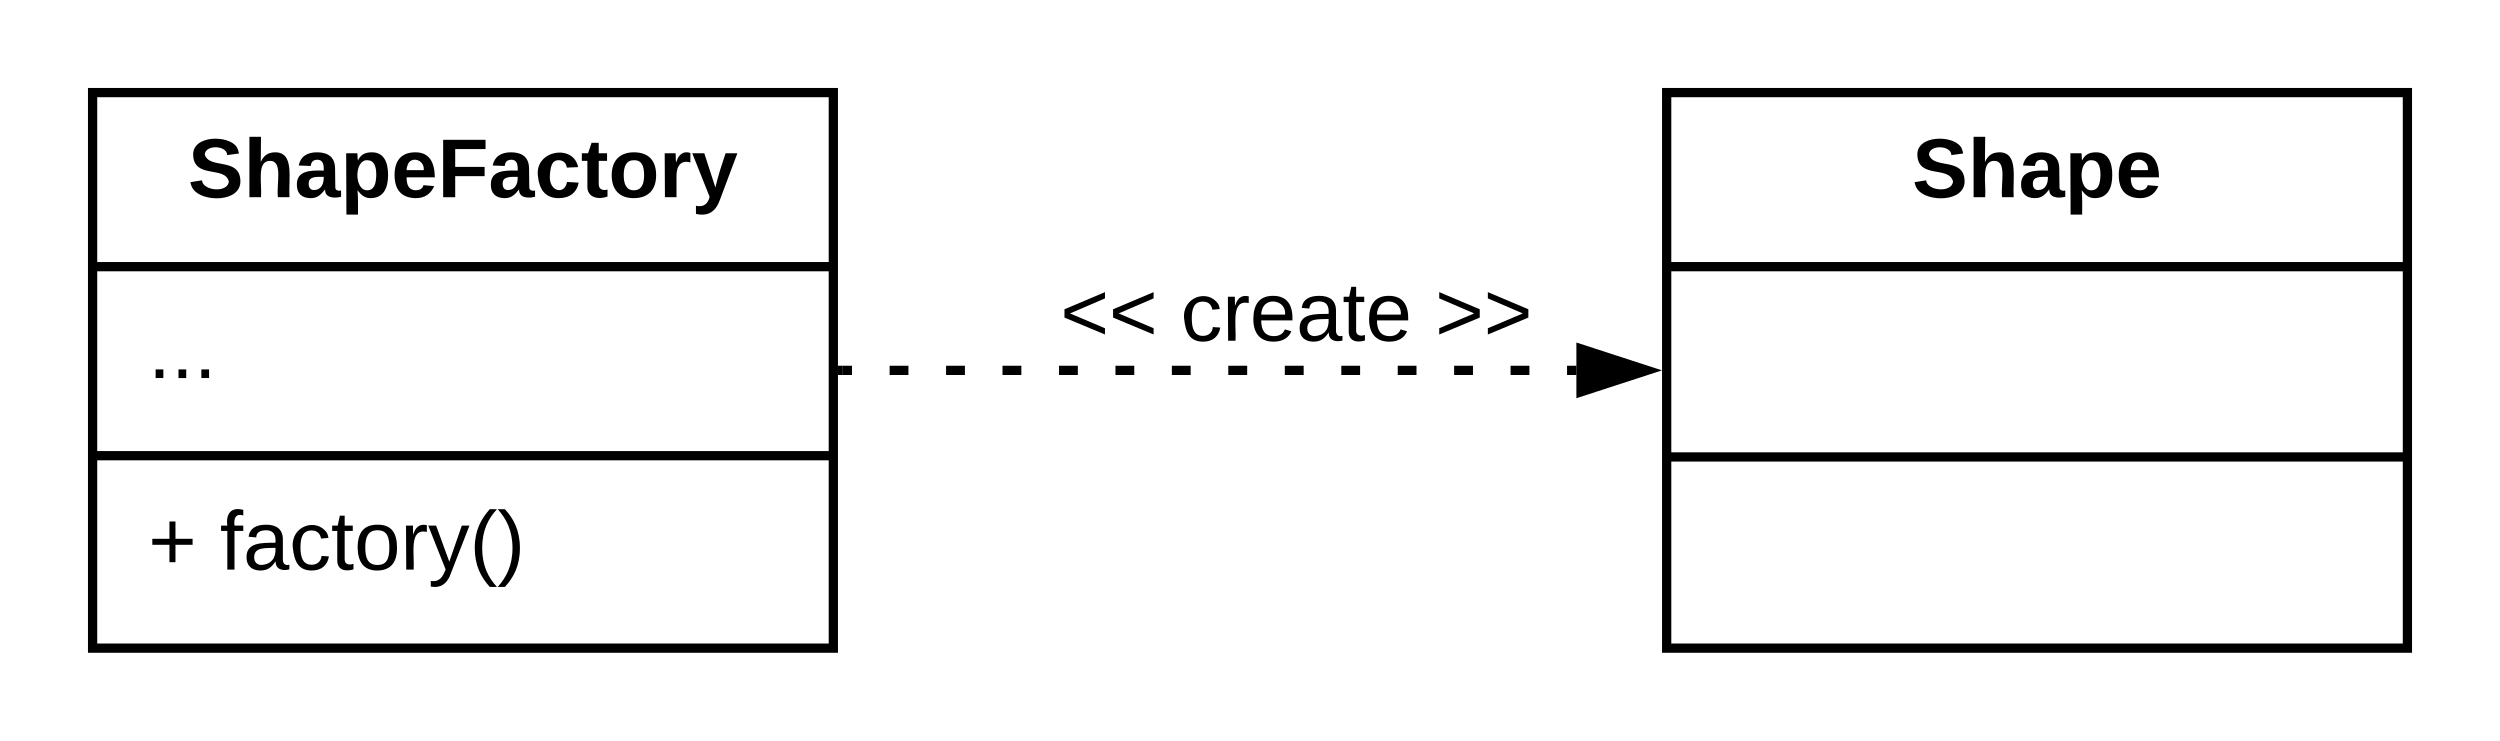 <svg xmlns="http://www.w3.org/2000/svg" xmlns:xlink="http://www.w3.org/1999/xlink" xmlns:lucid="lucid" width="540" height="160"><g transform="translate(-120 -60)" lucid:page-tab-id="0_0"><path d="M0 0h1870.4v1323.2H0z" fill="#fff"/><path d="M140 80h160v120H140z" stroke="#000" stroke-width="2" fill="#fff"/><path d="M140 117.6h160m-160 40.83h160" stroke="#000" stroke-width="2" fill="none"/><use xlink:href="#a" transform="matrix(1,0,0,1,148,88) translate(12.625 14.6)"/><use xlink:href="#b" transform="matrix(1,0,0,1,152,125.6) translate(0 16.056)"/><use xlink:href="#c" transform="matrix(1,0,0,1,152,166.433) translate(0 16.6)"/><use xlink:href="#d" transform="matrix(1,0,0,1,152,166.433) translate(15.5 16.6)"/><path d="M480 80h160v120H480z" stroke="#000" stroke-width="2" fill="#fff"/><path d="M480 117.6h160m-160 41.1h160" stroke="#000" stroke-width="2" fill="none"/><use xlink:href="#e" transform="matrix(1,0,0,1,488,88) translate(45.05 14.6)"/><path d="M302 140h158.5" fill="none"/><path d="M302 140h2.03m8.13 0h4.06m8.13 0h4.07m8.12 0h4.07m8.14 0h4.06m8.13 0H365m8.12 0h4.06m8.13 0h4.08m8.13 0h4.07m8.13 0h4.06m8.13 0h4.05m8.13 0h4.07m8.12 0h4.07m8.13 0h2.03" stroke="#000" stroke-width="2" fill="none"/><path d="M302.03 141H301v-2h1.03z"/><path d="M475.76 140l-14.26 4.64v-9.28z" stroke="#000" stroke-width="2"/><path d="M280 100h240v60H280z" stroke="#000" stroke-opacity="0" stroke-width="2" fill="#fff" fill-opacity="0"/><use xlink:href="#f" transform="matrix(1,0,0,1,285,105) translate(64.025 28.6)"/><use xlink:href="#g" transform="matrix(1,0,0,1,285,105) translate(90.025 28.6)"/><use xlink:href="#h" transform="matrix(1,0,0,1,285,105) translate(144.975 28.6)"/><defs><path d="M169-182c-1-43-94-46-97-3 18 66 151 10 154 114 3 95-165 93-204 36-6-8-10-19-12-30l50-8c3 46 112 56 116 5-17-69-150-10-154-114-4-87 153-88 188-35 5 8 8 18 10 28" id="i"/><path d="M114-157C55-157 80-60 75 0H25v-261h50l-1 109c12-26 28-41 61-42 86-1 58 113 63 194h-50c-7-57 23-157-34-157" id="j"/><path d="M133-34C117-15 103 5 69 4 32 3 11-16 11-54c-1-60 55-63 116-61 1-26-3-47-28-47-18 1-26 9-28 27l-52-2c7-38 36-58 82-57s74 22 75 68l1 82c-1 14 12 18 25 15v27c-30 8-71 5-69-32zm-48 3c29 0 43-24 42-57-32 0-66-3-65 30 0 17 8 27 23 27" id="k"/><path d="M135-194c53 0 70 44 70 98 0 56-19 98-73 100-31 1-45-17-59-34 3 33 2 69 2 105H25l-1-265h48c2 10 0 23 3 31 11-24 29-35 60-35zM114-30c33 0 39-31 40-66 0-38-9-64-40-64-56 0-55 130 0 130" id="l"/><path d="M185-48c-13 30-37 53-82 52C43 2 14-33 14-96s30-98 90-98c62 0 83 45 84 108H66c0 31 8 55 39 56 18 0 30-7 34-22zm-45-69c5-46-57-63-70-21-2 6-4 13-4 21h74" id="m"/><path d="M76-208v77h127v40H76V0H24v-248h183v40H76" id="n"/><path d="M190-63c-7 42-38 67-86 67-59 0-84-38-90-98-12-110 154-137 174-36l-49 2c-2-19-15-32-35-32-30 0-35 28-38 64-6 74 65 87 74 30" id="o"/><path d="M115-3C79 11 28 4 28-45v-112H4v-33h27l15-45h31v45h36v33H77v99c-1 23 16 31 38 25v30" id="p"/><path d="M110-194c64 0 96 36 96 99 0 64-35 99-97 99-61 0-95-36-95-99 0-62 34-99 96-99zm-1 164c35 0 45-28 45-65 0-40-10-65-43-65-34 0-45 26-45 65 0 36 10 65 43 65" id="q"/><path d="M135-150c-39-12-60 13-60 57V0H25l-1-190h47c2 13-1 29 3 40 6-28 27-53 61-41v41" id="r"/><path d="M123 10C108 53 80 86 19 72V37c35 8 53-11 59-39L3-190h52l48 148c12-52 28-100 44-148h51" id="s"/><g id="a"><use transform="matrix(0.05,0,0,0.05,0,0)" xlink:href="#i"/><use transform="matrix(0.05,0,0,0.05,12,0)" xlink:href="#j"/><use transform="matrix(0.05,0,0,0.05,22.95,0)" xlink:href="#k"/><use transform="matrix(0.05,0,0,0.05,32.95,0)" xlink:href="#l"/><use transform="matrix(0.05,0,0,0.05,43.9,0)" xlink:href="#m"/><use transform="matrix(0.05,0,0,0.05,53.9,0)" xlink:href="#n"/><use transform="matrix(0.05,0,0,0.05,64.85,0)" xlink:href="#k"/><use transform="matrix(0.05,0,0,0.05,74.85,0)" xlink:href="#o"/><use transform="matrix(0.05,0,0,0.05,84.85,0)" xlink:href="#p"/><use transform="matrix(0.05,0,0,0.05,90.8,0)" xlink:href="#q"/><use transform="matrix(0.05,0,0,0.05,101.75,0)" xlink:href="#r"/><use transform="matrix(0.05,0,0,0.05,108.75,0)" xlink:href="#s"/></g><path d="M33 0v-38h34V0H33" id="t"/><g id="b"><use transform="matrix(0.049,0,0,0.049,0,0)" xlink:href="#t"/><use transform="matrix(0.049,0,0,0.049,4.938,0)" xlink:href="#t"/><use transform="matrix(0.049,0,0,0.049,9.877,0)" xlink:href="#t"/></g><path d="M118-107v75H92v-75H18v-26h74v-75h26v75h74v26h-74" id="u"/><use transform="matrix(0.05,0,0,0.05,0,0)" xlink:href="#u" id="c"/><path d="M101-234c-31-9-42 10-38 44h38v23H63V0H32v-167H5v-23h27c-7-52 17-82 69-68v24" id="v"/><path d="M141-36C126-15 110 5 73 4 37 3 15-17 15-53c-1-64 63-63 125-63 3-35-9-54-41-54-24 1-41 7-42 31l-33-3c5-37 33-52 76-52 45 0 72 20 72 64v82c-1 20 7 32 28 27v20c-31 9-61-2-59-35zM48-53c0 20 12 33 32 33 41-3 63-29 60-74-43 2-92-5-92 41" id="w"/><path d="M96-169c-40 0-48 33-48 73s9 75 48 75c24 0 41-14 43-38l32 2c-6 37-31 61-74 61-59 0-76-41-82-99-10-93 101-131 147-64 4 7 5 14 7 22l-32 3c-4-21-16-35-41-35" id="x"/><path d="M59-47c-2 24 18 29 38 22v24C64 9 27 4 27-40v-127H5v-23h24l9-43h21v43h35v23H59v120" id="y"/><path d="M100-194c62-1 85 37 85 99 1 63-27 99-86 99S16-35 15-95c0-66 28-99 85-99zM99-20c44 1 53-31 53-75 0-43-8-75-51-75s-53 32-53 75 10 74 51 75" id="z"/><path d="M114-163C36-179 61-72 57 0H25l-1-190h30c1 12-1 29 2 39 6-27 23-49 58-41v29" id="A"/><path d="M179-190L93 31C79 59 56 82 12 73V49c39 6 53-20 64-50L1-190h34L92-34l54-156h33" id="B"/><path d="M87 75C49 33 22-17 22-94c0-76 28-126 65-167h31c-38 41-64 92-64 168S80 34 118 75H87" id="C"/><path d="M33-261c38 41 65 92 65 168S71 34 33 75H2C39 34 66-17 66-93S39-220 2-261h31" id="D"/><g id="d"><use transform="matrix(0.05,0,0,0.05,0,0)" xlink:href="#v"/><use transform="matrix(0.05,0,0,0.05,5,0)" xlink:href="#w"/><use transform="matrix(0.05,0,0,0.05,15,0)" xlink:href="#x"/><use transform="matrix(0.05,0,0,0.05,24,0)" xlink:href="#y"/><use transform="matrix(0.05,0,0,0.05,29,0)" xlink:href="#z"/><use transform="matrix(0.05,0,0,0.05,39,0)" xlink:href="#A"/><use transform="matrix(0.05,0,0,0.05,44.95,0)" xlink:href="#B"/><use transform="matrix(0.05,0,0,0.05,53.95,0)" xlink:href="#C"/><use transform="matrix(0.05,0,0,0.05,59.9,0)" xlink:href="#D"/></g><g id="e"><use transform="matrix(0.05,0,0,0.05,0,0)" xlink:href="#i"/><use transform="matrix(0.05,0,0,0.05,12,0)" xlink:href="#j"/><use transform="matrix(0.05,0,0,0.05,22.95,0)" xlink:href="#k"/><use transform="matrix(0.05,0,0,0.05,32.95,0)" xlink:href="#l"/><use transform="matrix(0.05,0,0,0.05,43.9,0)" xlink:href="#m"/></g><path d="M18-100v-36l175-74v27L42-118l151 64v27" id="E"/><g id="f"><use transform="matrix(0.05,0,0,0.05,0,0)" xlink:href="#E"/><use transform="matrix(0.05,0,0,0.05,10.5,0)" xlink:href="#E"/></g><path d="M100-194c63 0 86 42 84 106H49c0 40 14 67 53 68 26 1 43-12 49-29l28 8c-11 28-37 45-77 45C44 4 14-33 15-96c1-61 26-98 85-98zm52 81c6-60-76-77-97-28-3 7-6 17-6 28h103" id="F"/><g id="g"><use transform="matrix(0.05,0,0,0.05,0,0)" xlink:href="#x"/><use transform="matrix(0.05,0,0,0.05,9,0)" xlink:href="#A"/><use transform="matrix(0.05,0,0,0.05,14.95,0)" xlink:href="#F"/><use transform="matrix(0.05,0,0,0.05,24.95,0)" xlink:href="#w"/><use transform="matrix(0.05,0,0,0.05,34.95,0)" xlink:href="#y"/><use transform="matrix(0.05,0,0,0.05,39.95,0)" xlink:href="#F"/></g><path d="M18-27v-27l151-64-151-65v-27l175 74v36" id="G"/><g id="h"><use transform="matrix(0.05,0,0,0.05,0,0)" xlink:href="#G"/><use transform="matrix(0.05,0,0,0.05,10.5,0)" xlink:href="#G"/></g></defs></g></svg>